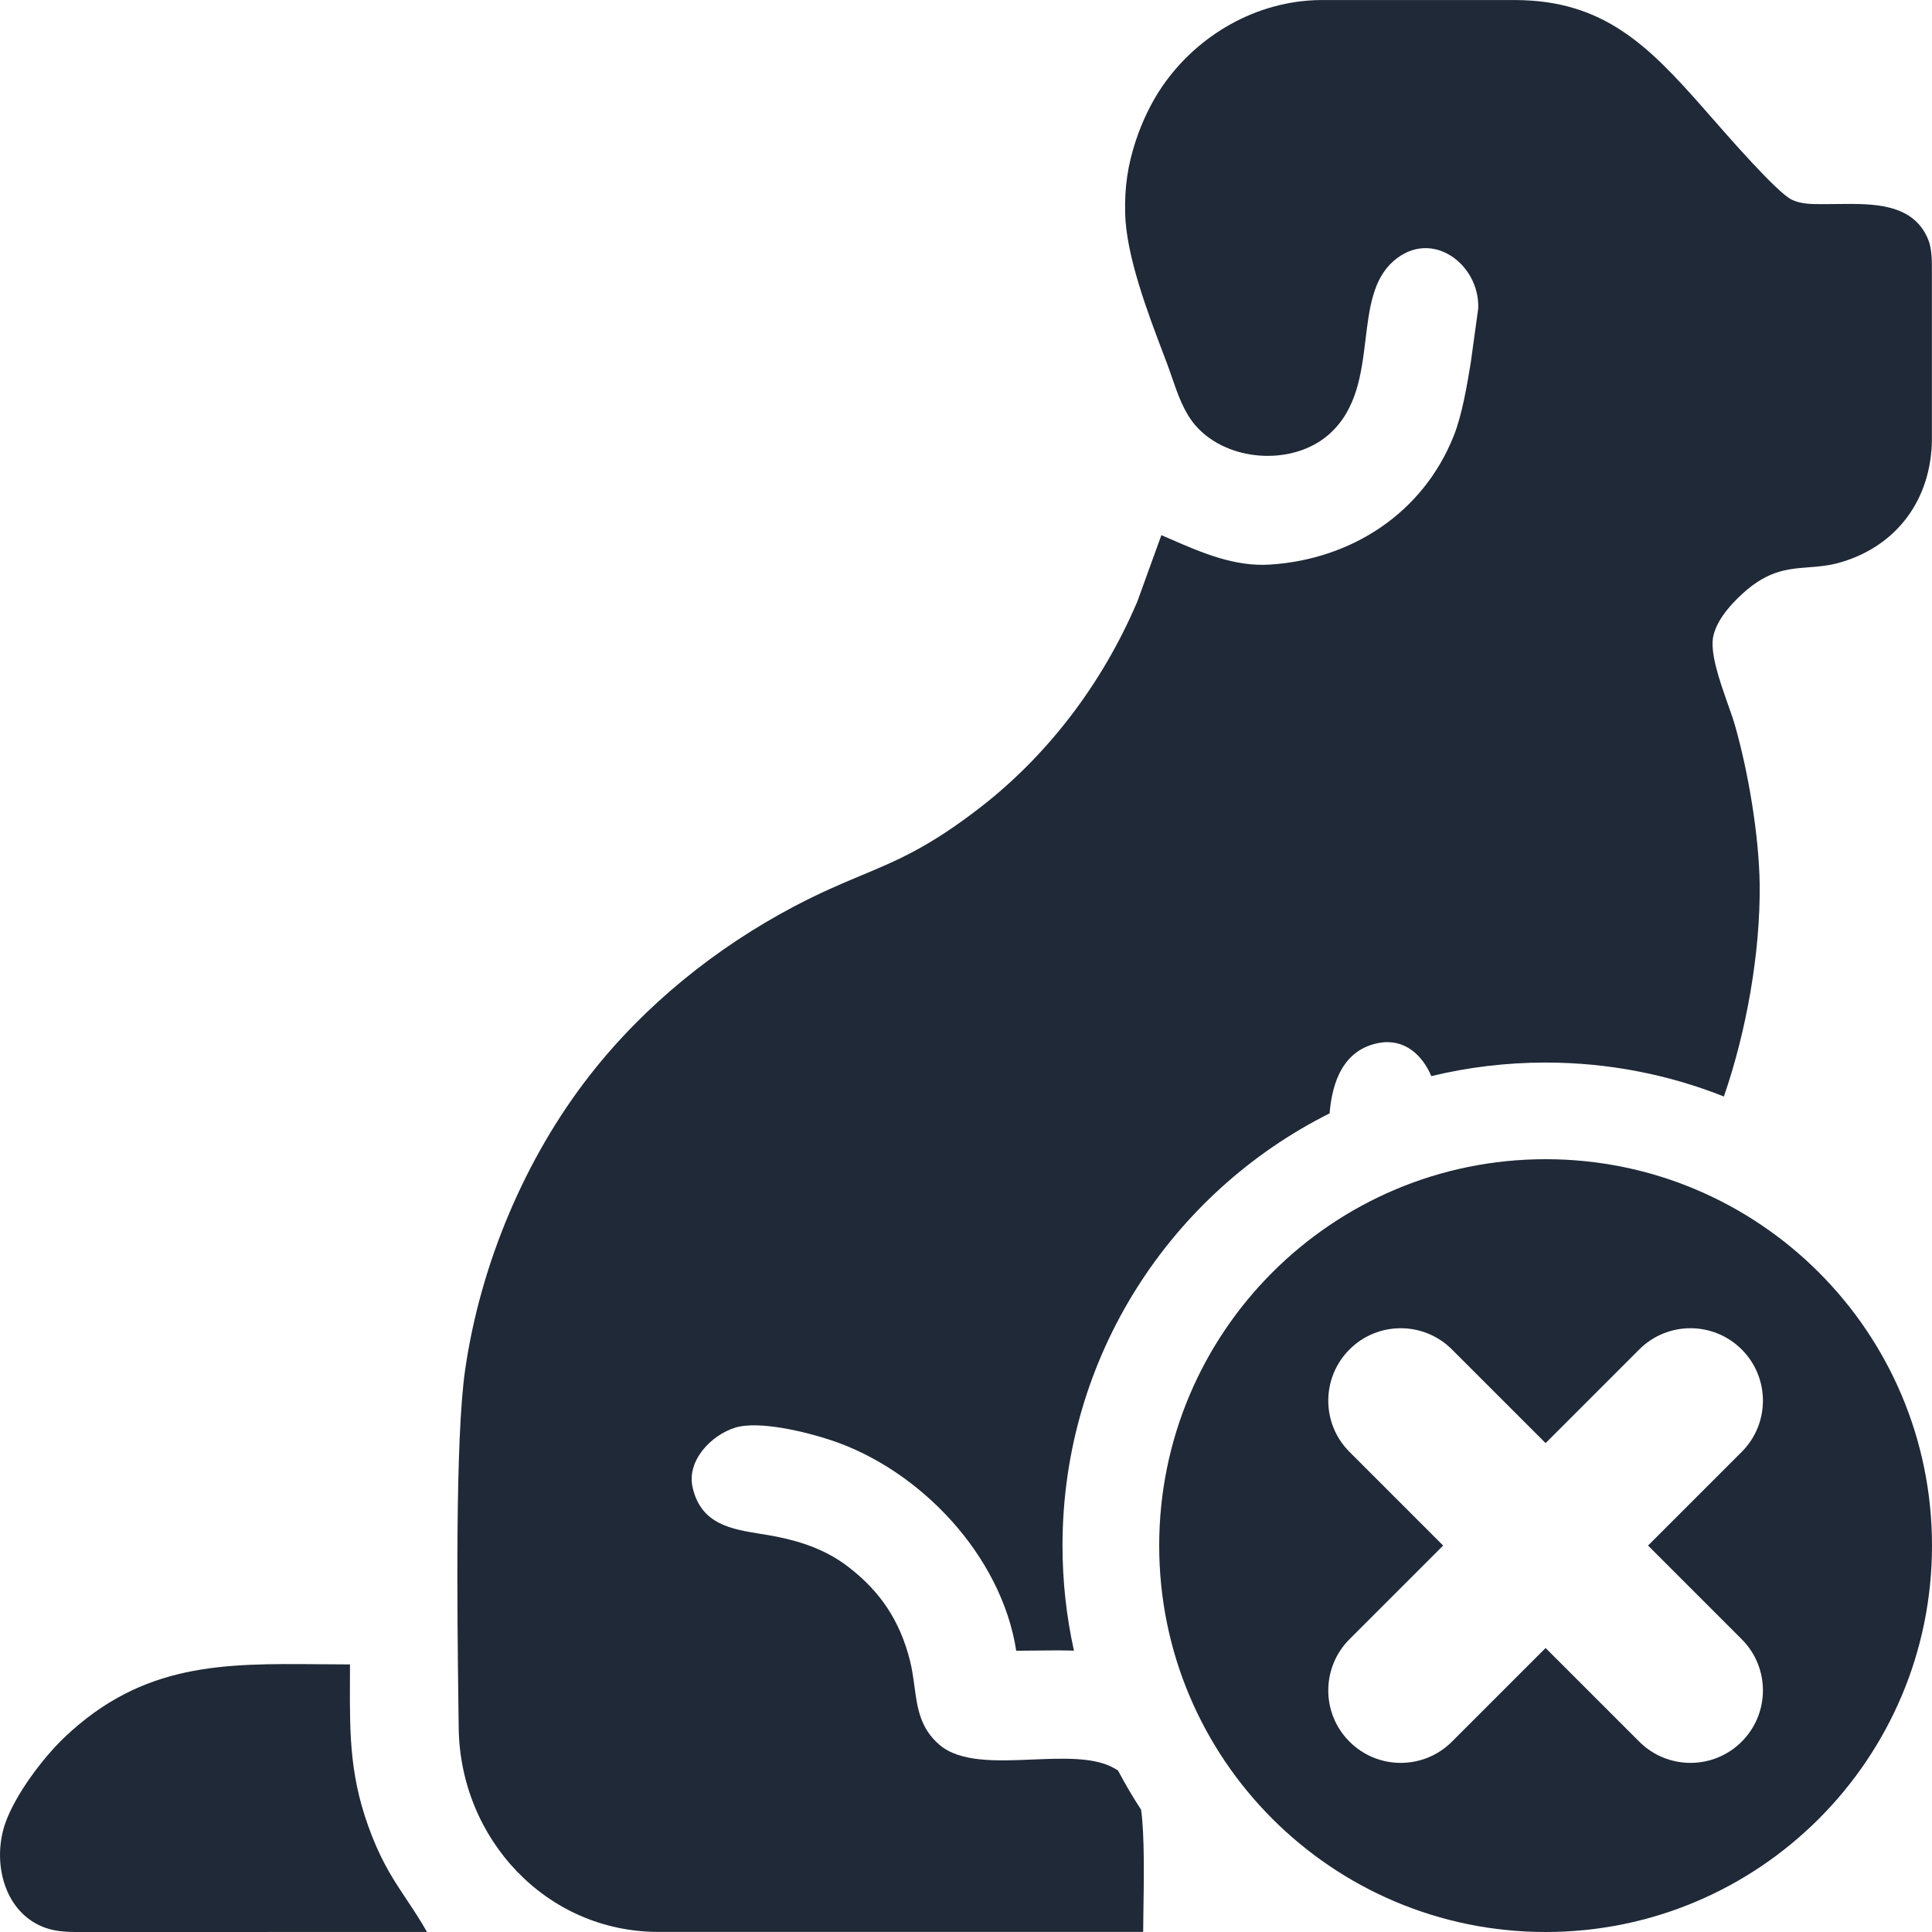 <svg fill="none" height="40" viewBox="0 0 40 40" width="40" xmlns="http://www.w3.org/2000/svg" xmlns:xlink="http://www.w3.org/1999/xlink"><clipPath id="a"><path d="m0 0h40v40h-40z"/></clipPath><g clip-path="url(#a)" fill="#1f2937"><path d="m23.535 12.488.51-1.408c.059.025.117.051.176.076.66.287 1.336.581 2.076.533 1.689-.11 3.17-1.068 3.805-2.675.171-.434.271-1.038.348-1.502l.155-1.127c.034-.915-.967-1.669-1.754-.98-.427.373-.501.981-.579 1.621-.086.708-.177 1.456-.758 1.968-.751.661-2.104.572-2.762-.184-.24-.277-.367-.645-.489-.999-.035-.101-.069-.202-.106-.298l-.063-.166c-.334-.879-.778-2.049-.799-2.933-.012-.542.051-.987.221-1.502.127-.386.319-.792.55-1.127.737-1.07 1.959-1.768 3.264-1.784h4.035c1.841.003 2.768.95 3.915 2.253.03.034.067.077.111.127.418.478 1.398 1.599 1.698 1.749.199.099.432.097.653.096.033-0.0.065-0.0.097-0.0.075 0.0.153-.001.232-.002.706-.009 1.558-.019 1.857.753.072.188.071.455.07.672l-0.0.079v3.38c-.014 1.208-.701 2.181-1.877 2.531-.247.073-.468.091-.683.107-.461.036-.891.069-1.472.651-.21.211-.41.454-.488.747-.09.342.124.948.296 1.435l0.0.001c.059.166.113.319.148.442.276.968.497 2.282.51 3.286.016 1.403-.271 3.037-.741 4.394-1.142-.454-2.388-.703-3.692-.703-.815 0-1.607.097-2.365.281-.186-.439-.559-.785-1.086-.687-.739.139-.968.813-1.02 1.458-3.279 1.641-5.53 5.032-5.53 8.948 0 .747.082 1.475.237 2.176-.26-.009-.521-.005-.78-.002h-.001c-.139.002-.278.004-.414.004-.304-1.967-1.984-3.75-3.848-4.364-.495-.163-1.473-.408-1.971-.255-.495.153-1.009.682-.881 1.239.175.762.795.861 1.406.96.108.017.215.035.319.055.552.11 1.051.284 1.502.631.665.513 1.061 1.114 1.269 1.922.048.186.072.37.097.55.06.447.116.864.516 1.208.429.369 1.188.337 1.934.306.615-.025 1.22-.05 1.626.149.049.024.095.05.138.078.147.279.307.55.478.812.074.527.058 1.471.048 2.097-.003.174-.005.324-.005.433h-10.042c-2.324-.004-4.102-1.934-4.129-4.225l-.006-.449c-.024-1.937-.07-5.527.14-6.969.315-2.174 1.234-4.374 2.588-6.103 1.135-1.449 2.6-2.628 4.222-3.485.548-.289.985-.472 1.391-.642.749-.313 1.397-.583 2.457-1.403 1.419-1.097 2.541-2.591 3.244-4.236z"/><path d="m8.841 39.999c-.148-.258-.288-.469-.423-.671-.252-.379-.484-.728-.711-1.3-.469-1.185-.466-2.072-.462-3.242 0-.106.001-.214.001-.326-.216 0-.429-.002-.638-.004-1.98-.017-3.647-.031-5.273 1.514-.449.427-1.018 1.186-1.225 1.776-.282.809-.027 1.876.848 2.174.243.082.506.081.761.08l.084-0z"/><path clip-rule="evenodd" d="m32 40c4.418 0 8-3.582 8-8s-3.582-8-8-8-8 3.582-8 8 3.582 8 8 8zm-1.939-12.061c-.586-.586-1.536-.586-2.121 0-.586.586-.586 1.536 0 2.121l1.939 1.939-1.939 1.939c-.586.586-.586 1.536 0 2.121.586.586 1.536.586 2.121 0l1.939-1.939 1.939 1.939c.586.586 1.536.586 2.121 0 .586-.586.586-1.536 0-2.121l-1.939-1.939 1.939-1.939c.586-.586.586-1.536 0-2.121-.586-.586-1.536-.586-2.121 0l-1.939 1.939z" fill-rule="evenodd"/></g></svg>